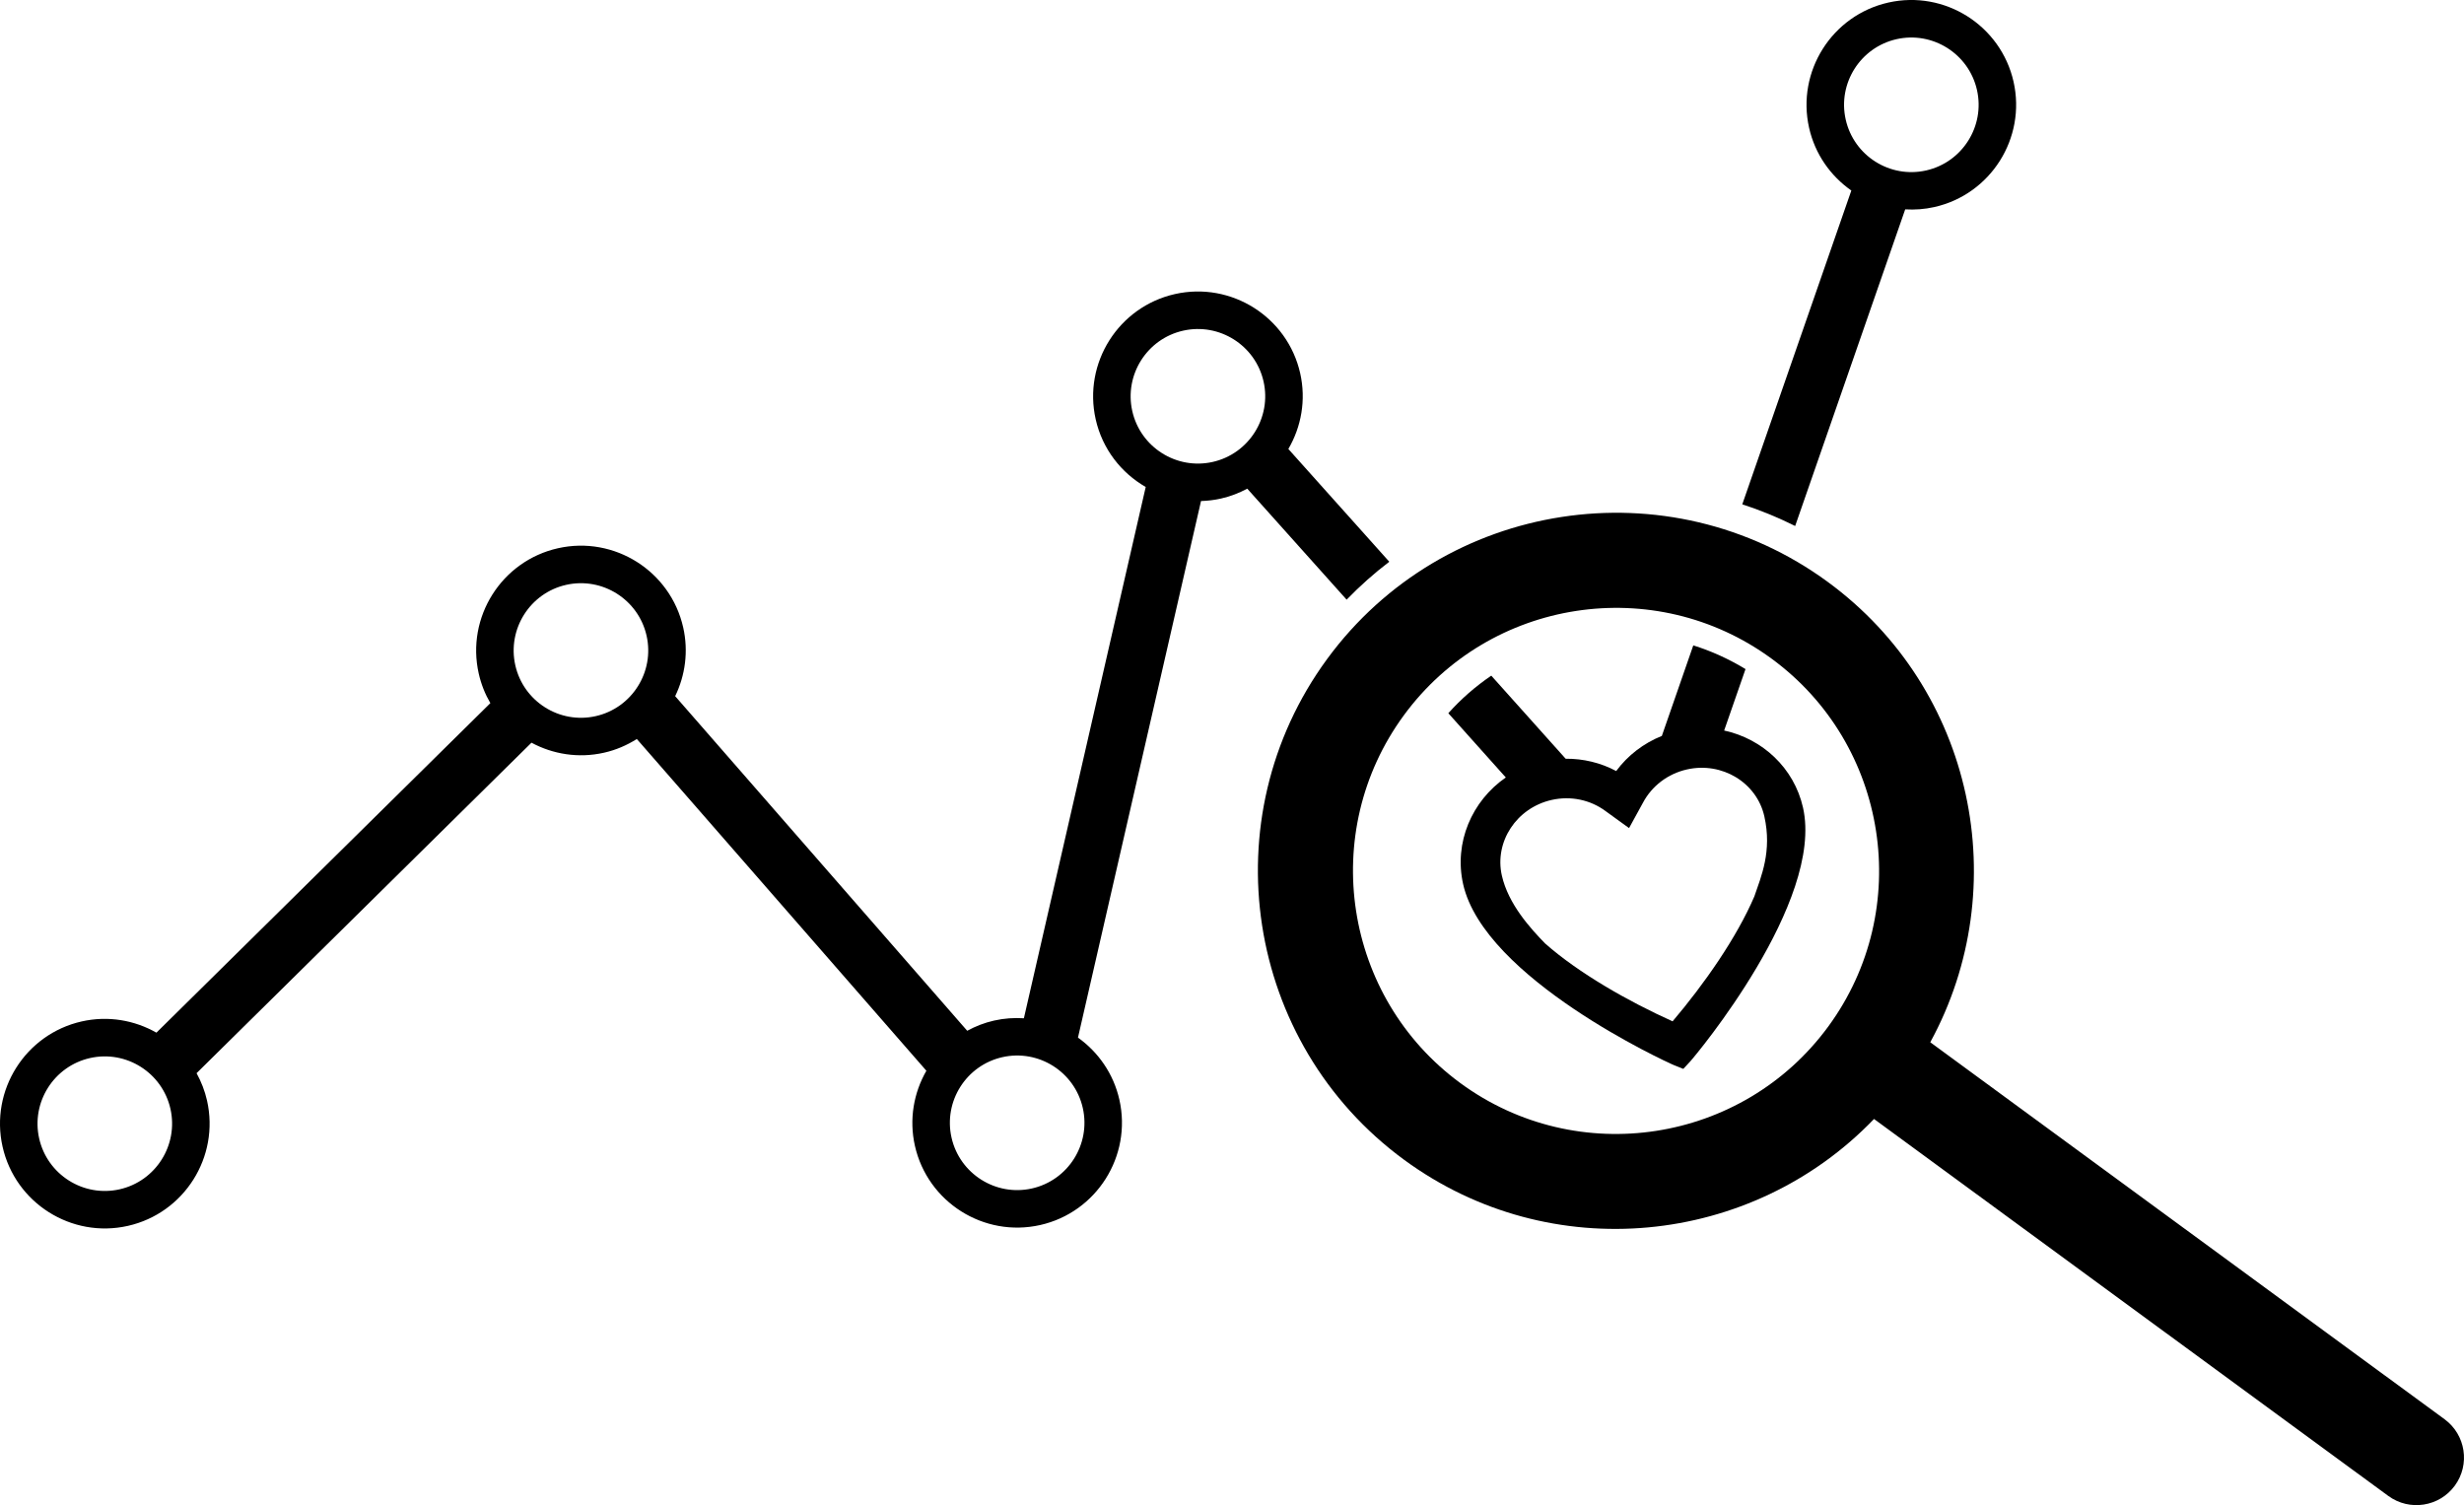 <?xml version="1.0" encoding="utf-8"?>
<!-- Generator: Adobe Illustrator 16.2.1, SVG Export Plug-In . SVG Version: 6.00 Build 0)  -->
<!DOCTYPE svg PUBLIC "-//W3C//DTD SVG 1.1//EN" "http://www.w3.org/Graphics/SVG/1.1/DTD/svg11.dtd">
<svg version="1.1" id="Layer_1" xmlns="http://www.w3.org/2000/svg" xmlns:xlink="http://www.w3.org/1999/xlink" x="0px" y="0px"
	 width="415.479px" height="253.795px" viewBox="0 0 415.479 253.795" enable-background="new 0 0 415.479 253.795"
	 xml:space="preserve">
<g>
	<path d="M302.699,88.694l18.556-53.391c1.614,0.096,3.266-0.017,4.921-0.39c9.507-2.143,15.492-11.62,13.351-21.127
		c-2.144-9.505-11.616-15.495-21.122-13.353s-15.498,11.621-13.356,21.124c1.005,4.461,3.642,8.134,7.122,10.57L293.783,85.04
		C296.831,86.03,299.81,87.254,302.699,88.694z M319.796,6.605c6.104-1.375,12.188,2.471,13.562,8.573
		c1.376,6.104-2.471,12.189-8.572,13.564c-6.104,1.376-12.188-2.471-13.563-8.576C309.844,14.065,313.691,7.981,319.796,6.605z"/>
	<path d="M202.517,84.484c1.11-0.032,2.236-0.163,3.363-0.417c1.588-0.358,3.066-0.937,4.433-1.666l16.755,18.714
		c2.245-2.309,4.641-4.454,7.194-6.393l-17.021-19.015c2.176-3.726,3.017-8.239,1.996-12.768
		c-2.144-9.505-11.622-15.494-21.127-13.352c-9.506,2.144-15.497,11.617-13.355,21.123c1.129,5.009,4.301,9.023,8.435,11.407
		l-20.542,89.586c-1.645-0.107-3.327,0.004-5.02,0.385c-1.627,0.367-3.141,0.961-4.537,1.722l-49.244-56.424
		c1.688-3.48,2.27-7.529,1.354-11.585c-2.142-9.506-11.617-15.498-21.125-13.355c-9.505,2.143-15.497,11.621-13.354,21.126
		c0.405,1.799,1.077,3.474,1.962,4.991l-56.308,55.564c-3.691-2.096-8.131-2.898-12.59-1.894
		c-9.506,2.144-15.494,11.62-13.352,21.125c2.144,9.507,11.619,15.494,21.122,13.353c9.507-2.143,15.499-11.615,13.355-21.123
		c-0.374-1.658-0.983-3.202-1.766-4.625l56.473-55.729c3.614,1.945,7.917,2.662,12.229,1.69c2.026-0.457,3.875-1.264,5.534-2.313
		l48.826,55.939c-2.127,3.702-2.945,8.172-1.934,12.661c2.143,9.505,11.621,15.498,21.125,13.355
		c9.506-2.142,15.498-11.622,13.354-21.127c-0.992-4.402-3.567-8.036-6.983-10.477L202.517,84.484z M199.5,55.757
		c6.104-1.376,12.188,2.471,13.562,8.572c1.376,6.104-2.476,12.187-8.574,13.562c-6.104,1.375-12.188-2.472-13.562-8.572
		C189.55,63.218,193.396,57.132,199.5,55.757z M20.167,200.543c-6.103,1.375-12.187-2.472-13.562-8.573
		c-1.375-6.104,2.473-12.185,8.573-13.56c6.105-1.377,12.189,2.469,13.564,8.57C30.114,193.084,26.268,199.168,20.167,200.543z
		 M100.454,120.756c-6.105,1.376-12.188-2.472-13.562-8.573c-1.375-6.105,2.472-12.189,8.573-13.564s12.188,2.471,13.562,8.576
		C110.405,113.291,106.556,119.381,100.454,120.756z M174.007,200.399c-6.102,1.375-12.187-2.473-13.562-8.577
		c-1.375-6.104,2.472-12.188,8.574-13.562c6.104-1.376,12.188,2.47,13.563,8.573C183.958,192.937,180.112,199.023,174.007,200.399z"
		/>
	<path d="M412.199,239.312l-86.718-63.565c14.273-26.14,7.398-59.539-17.273-77.618c-26.864-19.693-64.748-13.857-84.439,13.009
		c-19.69,26.864-13.854,64.75,13.008,84.439c24.675,18.084,58.59,14.586,79.221-6.894l86.716,63.562
		c3.574,2.617,8.594,1.844,11.212-1.727C416.545,246.947,415.773,241.932,412.199,239.312z M308.287,173.086
		c-14.466,19.735-42.289,24.023-62.021,9.56c-19.733-14.468-24.022-42.289-9.556-62.022c14.461-19.736,42.284-24.021,62.02-9.556
		C318.465,125.527,322.75,153.354,308.287,173.086z"/>
	<path d="M290.726,123.181l3.602-10.359c-2.787-1.69-5.736-3.04-8.807-3.995l-5.301,15.264c-3.074,1.234-5.74,3.277-7.698,5.921
		c-2.615-1.397-5.544-2.098-8.521-2.074l-12.543-14.011c-2.65,1.809-5.091,3.923-7.242,6.337l9.695,10.833
		c-5.709,3.937-8.779,10.972-7.195,18c3.576,15.865,34.267,29.99,35.55,30.509l1.575,0.63l1.152-1.244
		c0.94-1.02,22.605-26.943,19.031-42.811C302.513,129.471,297.164,124.574,290.726,123.181z M295.822,151.147
		c-2.992,6.978-8.438,14.765-13.789,21.071c-7.534-3.402-15.793-8.102-21.488-13.121c-2.461-2.529-6.211-6.618-7.306-11.473
		c-1.283-5.691,2.483-11.405,8.394-12.737c3.212-0.725,6.542-0.031,9.129,1.901l3.929,2.846l2.334-4.257
		c1.508-2.855,4.214-4.908,7.431-5.634c5.91-1.332,11.764,2.214,13.046,7.906C298.832,143.561,296.96,147.807,295.822,151.147z"/>
</g>
</svg>
